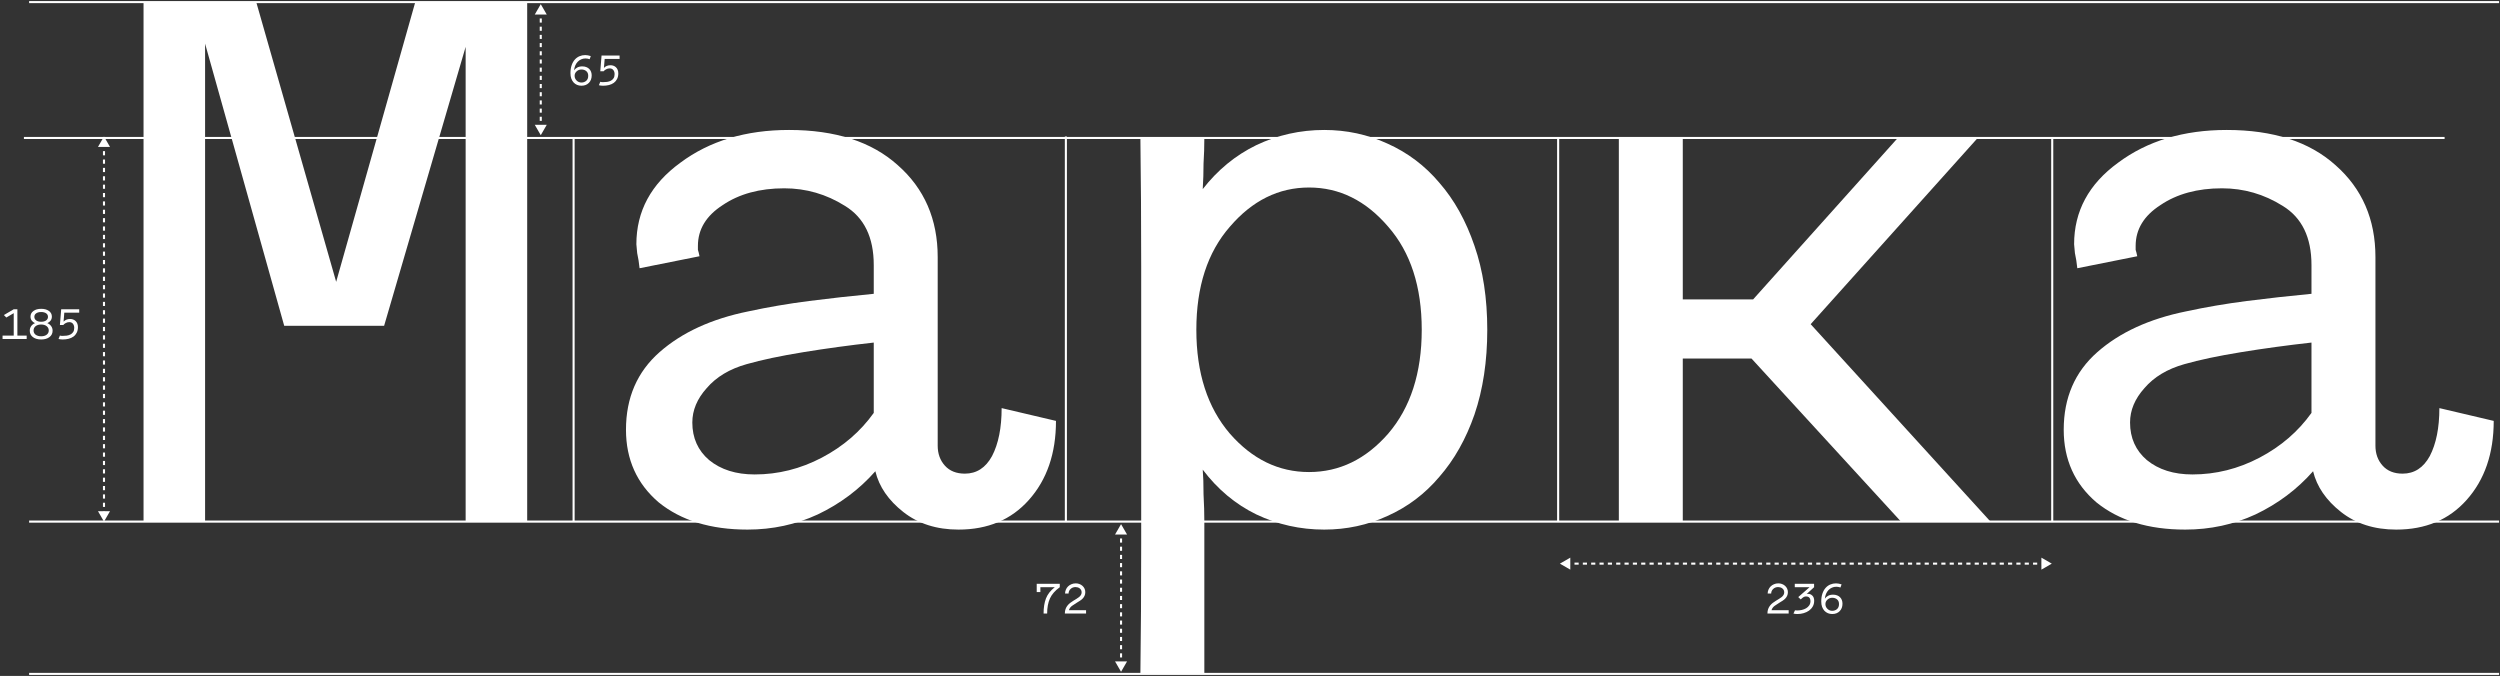 <svg width="1202" height="325" viewBox="0 0 1202 325" fill="none" xmlns="http://www.w3.org/2000/svg">
<rect x="0" y="0" width="1202" height="325" fill="#333333" stroke="none"/>
<path d="M184.684 156.636H136.648L98.604 20.983V250.786H69.014V1H123.198L161.627 135.5L199.671 1H253.471V250.786H223.881V22.52L184.684 156.636Z" fill="white"/>
<path d="M507.718 202.366C507.718 217.993 503.363 230.675 494.652 240.41C486.198 249.889 474.926 254.629 460.835 254.629C450.331 254.629 441.493 251.81 434.319 246.174C427.146 240.538 422.663 234.005 420.869 226.576C413.184 235.286 403.961 242.203 393.201 247.327C382.697 252.195 371.425 254.629 359.384 254.629C341.706 254.629 327.488 250.273 316.728 241.563C306.224 232.596 300.972 220.94 300.972 206.593C300.972 191.221 306.352 178.796 317.112 169.317C327.872 159.838 342.091 153.305 359.768 149.719C369.247 147.669 378.982 146.004 388.974 144.723C398.965 143.442 409.341 142.289 420.101 141.264V127.43C420.101 114.108 415.489 104.629 406.266 98.993C397.3 93.357 387.565 90.539 377.061 90.539C365.276 90.539 355.413 93.229 347.471 98.609C339.529 103.732 335.558 110.265 335.558 118.207C335.558 118.463 335.558 119.104 335.558 120.129C335.814 120.897 336.07 121.922 336.326 123.203L307.505 128.967C307.249 126.405 306.865 123.971 306.352 121.666C306.096 119.36 305.968 117.951 305.968 117.439C305.968 101.555 313.013 88.489 327.104 78.241C341.194 67.738 358.615 62.486 379.366 62.486C401.655 62.486 419.076 68.122 431.629 79.394C444.439 90.667 450.844 105.398 450.844 123.587V214.279C450.844 218.121 451.996 221.324 454.302 223.886C456.608 226.448 459.81 227.729 463.909 227.729C469.545 227.729 473.901 224.91 476.975 219.274C480.049 213.382 481.586 205.696 481.586 196.217L507.718 202.366ZM332.868 203.134C332.868 210.564 335.558 216.584 340.938 221.196C346.574 225.807 353.875 228.113 362.842 228.113C374.115 228.113 384.875 225.423 395.122 220.043C405.37 214.663 413.696 207.49 420.101 198.523V164.706C408.572 165.987 397.3 167.524 386.284 169.317C375.267 171.11 366.173 173.032 358.999 175.081C350.801 177.387 344.396 181.23 339.785 186.61C335.174 191.734 332.868 197.242 332.868 203.134Z" fill="white"/>
<path d="M548.302 323.8C548.558 304.586 548.686 283.834 548.686 261.546C548.686 239.513 548.686 217.353 548.686 195.064C548.686 172.52 548.686 150.231 548.686 128.199C548.686 106.166 548.558 85.543 548.302 66.329H579.045C579.045 70.428 578.917 74.527 578.661 78.626C578.661 82.725 578.533 86.824 578.276 90.923C585.45 81.7 594.032 74.655 604.023 69.787C614.271 64.919 625.159 62.486 636.688 62.486C647.448 62.486 657.567 64.663 667.046 69.019C676.782 73.374 685.108 79.65 692.025 87.849C699.198 96.047 704.834 106.166 708.934 118.207C713.033 129.992 715.082 143.442 715.082 158.557C715.082 173.672 713.033 187.25 708.934 199.291C704.834 211.076 699.198 221.068 692.025 229.266C685.108 237.464 676.782 243.741 667.046 248.096C657.567 252.451 647.448 254.629 636.688 254.629C625.159 254.629 614.271 252.195 604.023 247.327C594.032 242.46 585.45 235.286 578.276 225.807C578.533 228.881 578.661 232.852 578.661 237.72C578.917 242.331 579.045 246.687 579.045 250.786V323.8H548.302ZM629.386 226.96C643.989 226.96 656.671 220.811 667.431 208.514C678.191 195.961 683.571 179.309 683.571 158.557C683.571 137.806 678.191 121.281 667.431 108.984C656.671 96.431 643.989 90.154 629.386 90.154C614.784 90.154 602.102 96.431 591.342 108.984C580.582 121.281 575.202 137.806 575.202 158.557C575.202 179.309 580.582 195.961 591.342 208.514C602.102 220.811 614.784 226.96 629.386 226.96Z" fill="white"/>
<path d="M778.339 250.786V66.329H809.082V143.954H842.899L912.455 66.329H950.883L870.568 155.867L957.032 250.786H913.992L842.13 172.391H809.082V250.786H778.339Z" fill="white"/>
<path d="M1198.98 202.366C1198.98 217.993 1194.63 230.675 1185.92 240.41C1177.46 249.889 1166.19 254.629 1152.1 254.629C1141.6 254.629 1132.76 251.81 1125.58 246.174C1118.41 240.538 1113.93 234.005 1112.13 226.576C1104.45 235.286 1095.22 242.203 1084.46 247.327C1073.96 252.195 1062.69 254.629 1050.65 254.629C1032.97 254.629 1018.75 250.273 1007.99 241.563C997.488 232.596 992.236 220.94 992.236 206.593C992.236 191.221 997.616 178.796 1008.38 169.317C1019.14 159.838 1033.35 153.305 1051.03 149.719C1060.51 147.669 1070.25 146.004 1080.24 144.723C1090.23 143.442 1100.6 142.289 1111.36 141.264V127.43C1111.36 114.108 1106.75 104.629 1097.53 98.993C1088.56 93.357 1078.83 90.539 1068.32 90.539C1056.54 90.539 1046.68 93.229 1038.73 98.609C1030.79 103.732 1026.82 110.265 1026.82 118.207C1026.82 118.463 1026.82 119.104 1026.82 120.129C1027.08 120.897 1027.33 121.922 1027.59 123.203L998.769 128.967C998.513 126.405 998.129 123.971 997.616 121.666C997.36 119.36 997.232 117.951 997.232 117.439C997.232 101.555 1004.28 88.489 1018.37 78.241C1032.46 67.738 1049.88 62.486 1070.63 62.486C1092.92 62.486 1110.34 68.122 1122.89 79.394C1135.7 90.667 1142.11 105.398 1142.11 123.587V214.279C1142.11 218.121 1143.26 221.324 1145.57 223.886C1147.87 226.448 1151.07 227.729 1155.17 227.729C1160.81 227.729 1165.16 224.91 1168.24 219.274C1171.31 213.382 1172.85 205.696 1172.85 196.217L1198.98 202.366ZM1024.13 203.134C1024.13 210.564 1026.82 216.584 1032.2 221.196C1037.84 225.807 1045.14 228.113 1054.11 228.113C1065.38 228.113 1076.14 225.423 1086.39 220.043C1096.63 214.663 1104.96 207.49 1111.36 198.523V164.706C1099.84 165.987 1088.56 167.524 1077.55 169.317C1066.53 171.11 1057.44 173.032 1050.26 175.081C1042.07 177.387 1035.66 181.23 1031.05 186.61C1026.44 191.734 1024.13 197.242 1024.13 203.134Z" fill="white"/>
<path d="M512.471 65.63V251" stroke="white"/>
<path d="M275.785 250.786L275.785 66" stroke="white"/>
<path d="M50 250.786L52.887 245.786L47.113 245.786L50 250.786ZM50 65.63L47.113 70.63L52.887 70.63L50 65.63ZM49.5 68.649L49.5 70.661L50.5 70.661L50.5 68.649L49.5 68.649ZM49.5 72.674L49.5 74.686L50.5 74.686L50.5 72.674L49.5 72.674ZM49.5 76.699L49.5 78.712L50.5 78.712L50.5 76.699L49.5 76.699ZM49.5 80.724L49.5 82.737L50.5 82.737L50.5 80.724L49.5 80.724ZM49.5 84.749L49.5 86.762L50.5 86.762L50.5 84.749L49.5 84.749ZM49.5 88.775L49.5 90.787L50.5 90.787L50.5 88.775L49.5 88.775ZM49.5 92.8L49.5 94.812L50.5 94.812L50.5 92.8L49.5 92.8ZM49.5 96.825L49.5 98.837L50.5 98.837L50.5 96.825L49.5 96.825ZM49.5 100.85L49.5 102.862L50.5 102.862L50.5 100.85L49.5 100.85ZM49.5 104.875L49.5 106.888L50.5 106.888L50.5 104.875L49.5 104.875ZM49.5 108.9L49.5 110.913L50.5 110.913L50.5 108.9L49.5 108.9ZM49.5 112.925L49.5 114.938L50.5 114.938L50.5 112.925L49.5 112.925ZM49.5 116.95L49.5 118.963L50.5 118.963L50.5 116.95L49.5 116.95ZM49.5 120.975L49.5 122.988L50.5 122.988L50.5 120.975L49.5 120.975ZM49.5 125.001L49.5 127.013L50.5 127.013L50.5 125.001L49.5 125.001ZM49.5 129.026L49.5 131.038L50.5 131.038L50.5 129.026L49.5 129.026ZM49.5 133.051L49.5 135.063L50.5 135.063L50.5 133.051L49.5 133.051ZM49.5 137.076L49.5 139.089L50.5 139.089L50.5 137.076L49.5 137.076ZM49.5 141.101L49.5 143.114L50.5 143.114L50.5 141.101L49.5 141.101ZM49.5 145.126L49.5 147.139L50.5 147.139L50.5 145.126L49.5 145.126ZM49.5 149.151L49.5 151.164L50.5 151.164L50.5 149.151L49.5 149.151ZM49.5 153.177L49.5 155.189L50.5 155.189L50.5 153.177L49.5 153.177ZM49.5 157.202L49.5 159.214L50.5 159.214L50.5 157.202L49.5 157.202ZM49.5 161.227L49.5 163.239L50.5 163.239L50.5 161.227L49.5 161.227ZM49.5 165.252L49.5 167.264L50.5 167.264L50.5 165.252L49.5 165.252ZM49.5 169.277L49.5 171.29L50.5 171.29L50.5 169.277L49.5 169.277ZM49.5 173.302L49.5 175.315L50.5 175.315L50.5 173.302L49.5 173.302ZM49.5 177.327L49.5 179.34L50.5 179.34L50.5 177.327L49.5 177.327ZM49.5 181.352L49.5 183.365L50.5 183.365L50.5 181.352L49.5 181.352ZM49.5 185.378L49.5 187.39L50.5 187.39L50.5 185.378L49.5 185.378ZM49.5 189.403L49.5 191.415L50.5 191.415L50.5 189.403L49.5 189.403ZM49.5 193.428L49.5 195.44L50.5 195.44L50.5 193.428L49.5 193.428ZM49.5 197.453L49.5 199.466L50.5 199.466L50.5 197.453L49.5 197.453ZM49.5 201.478L49.5 203.491L50.5 203.491L50.5 201.478L49.5 201.478ZM49.5 205.503L49.5 207.516L50.5 207.516L50.5 205.503L49.5 205.503ZM49.5 209.528L49.5 211.541L50.5 211.541L50.5 209.528L49.5 209.528ZM49.5 213.553L49.5 215.566L50.5 215.566L50.5 213.553L49.5 213.553ZM49.5 217.579L49.5 219.591L50.5 219.591L50.5 217.579L49.5 217.579ZM49.5 221.604L49.5 223.616L50.5 223.616L50.5 221.604L49.5 221.604ZM49.5 225.629L49.5 227.641L50.5 227.641L50.5 225.629L49.5 225.629ZM49.5 229.654L49.5 231.666L50.5 231.666L50.5 229.654L49.5 229.654ZM49.5 233.679L49.5 235.692L50.5 235.692L50.5 233.679L49.5 233.679ZM49.5 237.704L49.5 239.717L50.5 239.717L50.5 237.704L49.5 237.704ZM49.5 241.729L49.5 243.742L50.5 243.742L50.5 241.729L49.5 241.729ZM49.5 245.754L49.5 247.767L50.5 247.767L50.5 245.754L49.5 245.754Z" fill="white"/>
<path d="M986.715 251V66" stroke="white"/>
<path d="M749.156 66V250.786" stroke="white"/>
<path d="M14 250.786L1201.56 250.786" stroke="white" stroke-linejoin="round"/>
<path d="M14 324L1201.56 324M14 1L1201.56 1" stroke="white" stroke-linejoin="round"/>
<path d="M1175.36 66.333H11.5" stroke="white" stroke-linejoin="round"/>
<path d="M12.826 161.372V163H1.232V161.372H6.6V150.57L3.036 152.66L1.87 151.472L6.6 148.7H8.36V161.372H12.826ZM19.791 163.22C18.134 163.22 16.807 162.839 15.809 162.076C14.812 161.313 14.313 160.294 14.313 159.018C14.313 158.182 14.533 157.449 14.973 156.818C15.413 156.187 16.029 155.703 16.821 155.366C16.147 155.058 15.619 154.64 15.237 154.112C14.856 153.569 14.665 152.939 14.665 152.22C14.665 151.091 15.135 150.189 16.073 149.514C17.012 148.825 18.259 148.48 19.813 148.48C21.353 148.48 22.593 148.825 23.531 149.514C24.47 150.189 24.939 151.091 24.939 152.22C24.939 152.939 24.749 153.569 24.367 154.112C23.986 154.64 23.451 155.058 22.761 155.366C23.553 155.703 24.169 156.187 24.609 156.818C25.064 157.449 25.291 158.182 25.291 159.018C25.291 160.294 24.785 161.313 23.773 162.076C22.776 162.839 21.449 163.22 19.791 163.22ZM19.791 154.706C20.774 154.706 21.566 154.493 22.167 154.068C22.769 153.628 23.069 153.049 23.069 152.33C23.069 151.611 22.769 151.047 22.167 150.636C21.566 150.225 20.774 150.02 19.791 150.02C18.809 150.02 18.017 150.225 17.415 150.636C16.814 151.047 16.513 151.611 16.513 152.33C16.513 153.049 16.814 153.628 17.415 154.068C18.017 154.493 18.809 154.706 19.791 154.706ZM19.791 161.68C20.891 161.68 21.771 161.431 22.431 160.932C23.106 160.419 23.443 159.744 23.443 158.908C23.443 158.043 23.106 157.346 22.431 156.818C21.771 156.29 20.891 156.026 19.791 156.026C18.691 156.026 17.804 156.29 17.129 156.818C16.469 157.346 16.139 158.043 16.139 158.908C16.139 159.744 16.469 160.419 17.129 160.932C17.804 161.431 18.691 161.68 19.791 161.68ZM28.803 161.328C28.95 161.372 29.133 161.416 29.353 161.46C29.573 161.489 29.8 161.504 30.035 161.504C30.724 161.504 31.406 161.46 32.081 161.372C32.77 161.269 33.379 161.079 33.907 160.8C34.435 160.521 34.86 160.133 35.183 159.634C35.52 159.121 35.689 158.461 35.689 157.654C35.689 156.847 35.483 156.187 35.073 155.674C34.677 155.146 34.083 154.882 33.291 154.882C32.69 154.882 32.117 155.036 31.575 155.344C31.032 155.637 30.651 155.945 30.431 156.268H28.803L29.419 148.7H38.087V150.328H30.915L30.563 154.64C30.974 154.215 31.428 153.899 31.927 153.694C32.44 153.474 33.041 153.364 33.731 153.364C34.23 153.364 34.699 153.445 35.139 153.606C35.593 153.767 35.989 154.009 36.327 154.332C36.679 154.655 36.958 155.065 37.163 155.564C37.368 156.048 37.471 156.62 37.471 157.28C37.471 158.321 37.273 159.223 36.877 159.986C36.495 160.734 35.975 161.35 35.315 161.834C34.655 162.303 33.877 162.655 32.983 162.89C32.088 163.11 31.142 163.22 30.145 163.22C29.793 163.22 29.433 163.198 29.067 163.154C28.715 163.125 28.407 163.066 28.143 162.978L28.803 161.328Z" fill="white"/>
<path d="M859.99 295H849.782C849.782 294.164 849.899 293.431 850.134 292.8C850.369 292.169 850.677 291.619 851.058 291.15C851.439 290.666 851.872 290.241 852.356 289.874C852.855 289.493 853.361 289.148 853.874 288.84C854.373 288.532 854.857 288.239 855.326 287.96C855.81 287.681 856.235 287.388 856.602 287.08C856.983 286.772 857.284 286.435 857.504 286.068C857.739 285.701 857.856 285.276 857.856 284.792C857.856 284.337 857.761 283.949 857.57 283.626C857.379 283.303 857.137 283.039 856.844 282.834C856.565 282.629 856.25 282.482 855.898 282.394C855.561 282.306 855.238 282.262 854.93 282.262C853.977 282.262 853.177 282.57 852.532 283.186C851.901 283.787 851.586 284.513 851.586 285.364H849.892C849.892 284.733 850.017 284.125 850.266 283.538C850.515 282.937 850.86 282.416 851.3 281.976C851.755 281.521 852.297 281.162 852.928 280.898C853.559 280.619 854.263 280.48 855.04 280.48C855.641 280.48 856.221 280.583 856.778 280.788C857.335 280.993 857.819 281.279 858.23 281.646C858.655 282.013 858.993 282.46 859.242 282.988C859.491 283.501 859.616 284.073 859.616 284.704C859.616 285.364 859.499 285.943 859.264 286.442C859.044 286.941 858.743 287.388 858.362 287.784C857.995 288.165 857.57 288.51 857.086 288.818C856.617 289.126 856.133 289.427 855.634 289.72C854.798 290.219 854.006 290.739 853.258 291.282C852.51 291.825 852.004 292.521 851.74 293.372H859.99V295ZM862.291 295L863.039 293.416C863.171 293.445 863.325 293.467 863.501 293.482C863.692 293.497 863.912 293.504 864.161 293.504C864.851 293.504 865.569 293.423 866.317 293.262C867.065 293.086 867.747 292.822 868.363 292.47C868.979 292.103 869.485 291.634 869.881 291.062C870.277 290.475 870.475 289.779 870.475 288.972C870.475 288.341 870.307 287.821 869.969 287.41C869.647 286.985 869.089 286.772 868.297 286.772C867.96 286.772 867.645 286.845 867.351 286.992C867.073 287.124 866.772 287.329 866.449 287.608L865.789 288.202L864.601 287.08L870.035 282.328H862.929V280.7H872.213V282.328L868.627 285.606C868.73 285.577 868.84 285.555 868.957 285.54C869.089 285.525 869.214 285.518 869.331 285.518C870.123 285.518 870.805 285.804 871.377 286.376C871.964 286.933 872.257 287.762 872.257 288.862C872.257 289.889 872.03 290.798 871.575 291.59C871.121 292.382 870.519 293.049 869.771 293.592C869.023 294.12 868.165 294.523 867.197 294.802C866.244 295.081 865.269 295.22 864.271 295.22C863.919 295.22 863.567 295.205 863.215 295.176C862.863 295.147 862.555 295.088 862.291 295ZM880.939 295.22C880.191 295.22 879.494 295.088 878.849 294.824C878.203 294.545 877.646 294.157 877.177 293.658C876.707 293.145 876.333 292.514 876.055 291.766C875.791 291.018 875.659 290.167 875.659 289.214C875.659 287.747 875.849 286.464 876.231 285.364C876.612 284.264 877.125 283.355 877.771 282.636C878.416 281.917 879.164 281.382 880.015 281.03C880.88 280.663 881.789 280.48 882.743 280.48C883.183 280.48 883.623 280.524 884.063 280.612C884.517 280.685 884.972 280.803 885.427 280.964L884.899 282.46C884.547 282.343 884.202 282.255 883.865 282.196C883.527 282.137 883.197 282.108 882.875 282.108C882.127 282.108 881.43 282.255 880.785 282.548C880.139 282.827 879.582 283.223 879.113 283.736C878.643 284.235 878.255 284.836 877.947 285.54C877.653 286.244 877.47 287.007 877.397 287.828C877.763 287.285 878.277 286.831 878.937 286.464C879.611 286.097 880.411 285.914 881.335 285.914C882.083 285.914 882.743 286.031 883.315 286.266C883.887 286.486 884.356 286.794 884.723 287.19C885.104 287.571 885.39 288.026 885.581 288.554C885.771 289.082 885.867 289.647 885.867 290.248C885.867 291.744 885.412 292.947 884.503 293.856C883.608 294.765 882.42 295.22 880.939 295.22ZM880.939 293.68C881.819 293.68 882.581 293.409 883.227 292.866C883.872 292.309 884.195 291.502 884.195 290.446C884.195 289.463 883.887 288.715 883.271 288.202C882.655 287.674 881.877 287.41 880.939 287.41C880.044 287.41 879.274 287.711 878.629 288.312C877.983 288.899 877.661 289.61 877.661 290.446C877.661 291.326 877.983 292.089 878.629 292.734C879.274 293.365 880.044 293.68 880.939 293.68Z" fill="white"/>
<path d="M750 271L755 273.887V268.113L750 271ZM986.5 271L981.5 268.113V273.887L986.5 271ZM753.006 271.5H755.011V270.5H753.006V271.5ZM757.015 271.5H759.019V270.5H757.015V271.5ZM761.023 271.5H763.028V270.5H761.023V271.5ZM765.032 271.5H767.036V270.5H765.032V271.5ZM769.04 271.5H771.044V270.5H769.04V271.5ZM773.049 271.5H775.053V270.5H773.049V271.5ZM777.057 271.5H779.061V270.5H777.057V271.5ZM781.066 271.5H783.07V270.5H781.066V271.5ZM785.074 271.5H787.078V270.5H785.074V271.5ZM789.083 271.5H791.087V270.5H789.083V271.5ZM793.091 271.5H795.095V270.5H793.091V271.5ZM797.1 271.5H799.104V270.5H797.1V271.5ZM801.108 271.5H803.112V270.5H801.108V271.5ZM805.117 271.5H807.121V270.5H805.117V271.5ZM809.125 271.5H811.129V270.5H809.125V271.5ZM813.133 271.5H815.138V270.5H813.133V271.5ZM817.142 271.5H819.146V270.5H817.142V271.5ZM821.15 271.5H823.155V270.5H821.15V271.5ZM825.159 271.5H827.163V270.5H825.159V271.5ZM829.167 271.5H831.172V270.5H829.167V271.5ZM833.176 271.5H835.18V270.5H833.176V271.5ZM837.184 271.5H839.189V270.5H837.184V271.5ZM841.193 271.5H843.197V270.5H841.193V271.5ZM845.201 271.5H847.205V270.5H845.201V271.5ZM849.21 271.5H851.214V270.5H849.21V271.5ZM853.218 271.5H855.222V270.5H853.218V271.5ZM857.227 271.5H859.231V270.5H857.227V271.5ZM861.235 271.5H863.239V270.5H861.235V271.5ZM865.244 271.5H867.248V270.5H865.244V271.5ZM869.252 271.5H871.256V270.5H869.252V271.5ZM873.261 271.5H875.265V270.5H873.261V271.5ZM877.269 271.5H879.273V270.5H877.269V271.5ZM881.277 271.5H883.282V270.5H881.277V271.5ZM885.286 271.5H887.29V270.5H885.286V271.5ZM889.294 271.5H891.299V270.5H889.294V271.5ZM893.303 271.5H895.307V270.5H893.303V271.5ZM897.311 271.5H899.316V270.5H897.311V271.5ZM901.32 271.5H903.324V270.5H901.32V271.5ZM905.328 271.5H907.333V270.5H905.328V271.5ZM909.337 271.5H911.341V270.5H909.337V271.5ZM913.345 271.5H915.35V270.5H913.345V271.5ZM917.354 271.5H919.358V270.5H917.354V271.5ZM921.362 271.5H923.367V270.5H921.362V271.5ZM925.371 271.5H927.375V270.5H925.371V271.5ZM929.379 271.5H931.384V270.5H929.379V271.5ZM933.388 271.5H935.392V270.5H933.388V271.5ZM937.396 271.5H939.4V270.5H937.396V271.5ZM941.405 271.5H943.409V270.5H941.405V271.5ZM945.413 271.5H947.417V270.5H945.413V271.5ZM949.422 271.5H951.426V270.5H949.422V271.5ZM953.43 271.5H955.434V270.5H953.43V271.5ZM957.439 271.5H959.443V270.5H957.439V271.5ZM961.447 271.5H963.451V270.5H961.447V271.5ZM965.456 271.5H967.46V270.5H965.456V271.5ZM969.464 271.5H971.468V270.5H969.464V271.5ZM973.473 271.5H975.477V270.5H973.473V271.5ZM977.481 271.5H979.485V270.5H977.481V271.5ZM981.49 271.5H983.494V270.5H981.49V271.5Z" fill="white"/>
<path d="M539 252L536.113 257L541.887 257L539 252ZM539 323L541.887 318L536.113 318L539 323ZM538.5 254.958L538.5 256.931L539.5 256.931L539.5 254.958L538.5 254.958ZM538.5 258.903L538.5 260.875L539.5 260.875L539.5 258.903L538.5 258.903ZM538.5 262.847L538.5 264.82L539.5 264.82L539.5 262.847L538.5 262.847ZM538.5 266.792L538.5 268.764L539.5 268.764L539.5 266.792L538.5 266.792ZM538.5 270.736L538.5 272.708L539.5 272.708L539.5 270.736L538.5 270.736ZM538.5 274.681L538.5 276.653L539.5 276.653L539.5 274.681L538.5 274.681ZM538.5 278.625L538.5 280.597L539.5 280.597L539.5 278.625L538.5 278.625ZM538.5 282.57L538.5 284.542L539.5 284.542L539.5 282.57L538.5 282.57ZM538.5 286.514L538.5 288.486L539.5 288.486L539.5 286.514L538.5 286.514ZM538.5 290.458L538.5 292.431L539.5 292.431L539.5 290.458L538.5 290.458ZM538.5 294.403L538.5 296.375L539.5 296.375L539.5 294.403L538.5 294.403ZM538.5 298.347L538.5 300.32L539.5 300.32L539.5 298.347L538.5 298.347ZM538.5 302.292L538.5 304.264L539.5 304.264L539.5 302.292L538.5 302.292ZM538.5 306.236L538.5 308.208L539.5 308.208L539.5 306.236L538.5 306.236ZM538.5 310.181L538.5 312.153L539.5 312.153L539.5 310.181L538.5 310.181ZM538.5 314.125L538.5 316.097L539.5 316.097L539.5 314.125L538.5 314.125ZM538.5 318.07L538.5 320.042L539.5 320.042L539.5 318.07L538.5 318.07Z" fill="white"/>
<path d="M501.752 295C501.752 292.169 502.133 289.749 502.896 287.74C503.673 285.716 505.089 283.912 507.142 282.328H500.212V284.66H498.452V280.7H509.54V282.328C507.296 283.941 505.719 285.745 504.81 287.74C503.915 289.735 503.468 292.155 503.468 295H501.752ZM522.181 295H511.973C511.973 294.164 512.091 293.431 512.325 292.8C512.56 292.169 512.868 291.619 513.249 291.15C513.631 290.666 514.063 290.241 514.547 289.874C515.046 289.493 515.552 289.148 516.065 288.84C516.564 288.532 517.048 288.239 517.517 287.96C518.001 287.681 518.427 287.388 518.793 287.08C519.175 286.772 519.475 286.435 519.695 286.068C519.93 285.701 520.047 285.276 520.047 284.792C520.047 284.337 519.952 283.949 519.761 283.626C519.571 283.303 519.329 283.039 519.035 282.834C518.757 282.629 518.441 282.482 518.089 282.394C517.752 282.306 517.429 282.262 517.121 282.262C516.168 282.262 515.369 282.57 514.723 283.186C514.093 283.787 513.777 284.513 513.777 285.364H512.083C512.083 284.733 512.208 284.125 512.457 283.538C512.707 282.937 513.051 282.416 513.491 281.976C513.946 281.521 514.489 281.162 515.119 280.898C515.75 280.619 516.454 280.48 517.231 280.48C517.833 280.48 518.412 280.583 518.969 280.788C519.527 280.993 520.011 281.279 520.421 281.646C520.847 282.013 521.184 282.46 521.433 282.988C521.683 283.501 521.807 284.073 521.807 284.704C521.807 285.364 521.69 285.943 521.455 286.442C521.235 286.941 520.935 287.388 520.553 287.784C520.187 288.165 519.761 288.51 519.277 288.818C518.808 289.126 518.324 289.427 517.825 289.72C516.989 290.219 516.197 290.739 515.449 291.282C514.701 291.825 514.195 292.521 513.931 293.372H522.181V295Z" fill="white"/>
<path d="M260 65L262.887 60H257.113L260 65ZM260 2L257.113 7H262.887L260 2ZM259.5 4.953V6.922H260.5V4.953H259.5ZM259.5 8.891V10.86H260.5V8.891H259.5ZM259.5 12.828V14.797H260.5V12.828H259.5ZM259.5 16.766V18.735H260.5V16.766H259.5ZM259.5 20.703V22.672H260.5V20.703H259.5ZM259.5 24.641V26.61H260.5V24.641H259.5ZM259.5 28.578V30.547H260.5V28.578H259.5ZM259.5 32.516V34.484H260.5V32.516H259.5ZM259.5 36.453V38.422H260.5V36.453H259.5ZM259.5 40.391V42.359H260.5V40.391H259.5ZM259.5 44.328V46.297H260.5V44.328H259.5ZM259.5 48.266V50.234H260.5V48.266H259.5ZM259.5 52.203V54.172H260.5V52.203H259.5ZM259.5 56.141V58.109H260.5V56.141H259.5ZM259.5 60.078V62.047H260.5V60.078H259.5Z" fill="white"/>
<path d="M279.556 41.22C278.808 41.22 278.111 41.088 277.466 40.824C276.821 40.545 276.263 40.157 275.794 39.658C275.325 39.145 274.951 38.514 274.672 37.766C274.408 37.018 274.276 36.167 274.276 35.214C274.276 33.748 274.467 32.464 274.848 31.364C275.229 30.264 275.743 29.355 276.388 28.636C277.033 27.918 277.781 27.382 278.632 27.03C279.497 26.663 280.407 26.48 281.36 26.48C281.8 26.48 282.24 26.524 282.68 26.612C283.135 26.686 283.589 26.803 284.044 26.964L283.516 28.46C283.164 28.343 282.819 28.255 282.482 28.196C282.145 28.137 281.815 28.108 281.492 28.108C280.744 28.108 280.047 28.255 279.402 28.548C278.757 28.827 278.199 29.223 277.73 29.736C277.261 30.235 276.872 30.836 276.564 31.54C276.271 32.244 276.087 33.007 276.014 33.828C276.381 33.285 276.894 32.831 277.554 32.464C278.229 32.097 279.028 31.914 279.952 31.914C280.7 31.914 281.36 32.032 281.932 32.266C282.504 32.486 282.973 32.794 283.34 33.19C283.721 33.572 284.007 34.026 284.198 34.554C284.389 35.082 284.484 35.647 284.484 36.248C284.484 37.744 284.029 38.947 283.12 39.856C282.225 40.766 281.037 41.22 279.556 41.22ZM279.556 39.68C280.436 39.68 281.199 39.409 281.844 38.866C282.489 38.309 282.812 37.502 282.812 36.446C282.812 35.464 282.504 34.715 281.888 34.202C281.272 33.674 280.495 33.41 279.556 33.41C278.661 33.41 277.891 33.711 277.246 34.312C276.601 34.899 276.278 35.61 276.278 36.446C276.278 37.326 276.601 38.089 277.246 38.734C277.891 39.365 278.661 39.68 279.556 39.68ZM288.611 39.328C288.758 39.372 288.941 39.416 289.161 39.46C289.381 39.489 289.609 39.504 289.843 39.504C290.533 39.504 291.215 39.46 291.889 39.372C292.579 39.27 293.187 39.079 293.715 38.8C294.243 38.522 294.669 38.133 294.991 37.634C295.329 37.121 295.497 36.461 295.497 35.654C295.497 34.847 295.292 34.188 294.881 33.674C294.485 33.146 293.891 32.882 293.099 32.882C292.498 32.882 291.926 33.036 291.383 33.344C290.841 33.638 290.459 33.946 290.239 34.268H288.611L289.227 26.7H297.895V28.328H290.723L290.371 32.64C290.782 32.215 291.237 31.899 291.735 31.694C292.249 31.474 292.85 31.364 293.539 31.364C294.038 31.364 294.507 31.445 294.947 31.606C295.402 31.767 295.798 32.01 296.135 32.332C296.487 32.655 296.766 33.066 296.971 33.564C297.177 34.048 297.279 34.62 297.279 35.28C297.279 36.322 297.081 37.224 296.685 37.986C296.304 38.734 295.783 39.35 295.123 39.834C294.463 40.303 293.686 40.656 292.791 40.89C291.897 41.11 290.951 41.22 289.953 41.22C289.601 41.22 289.242 41.198 288.875 41.154C288.523 41.125 288.215 41.066 287.951 40.978L288.611 39.328Z" fill="white"/>
</svg>
